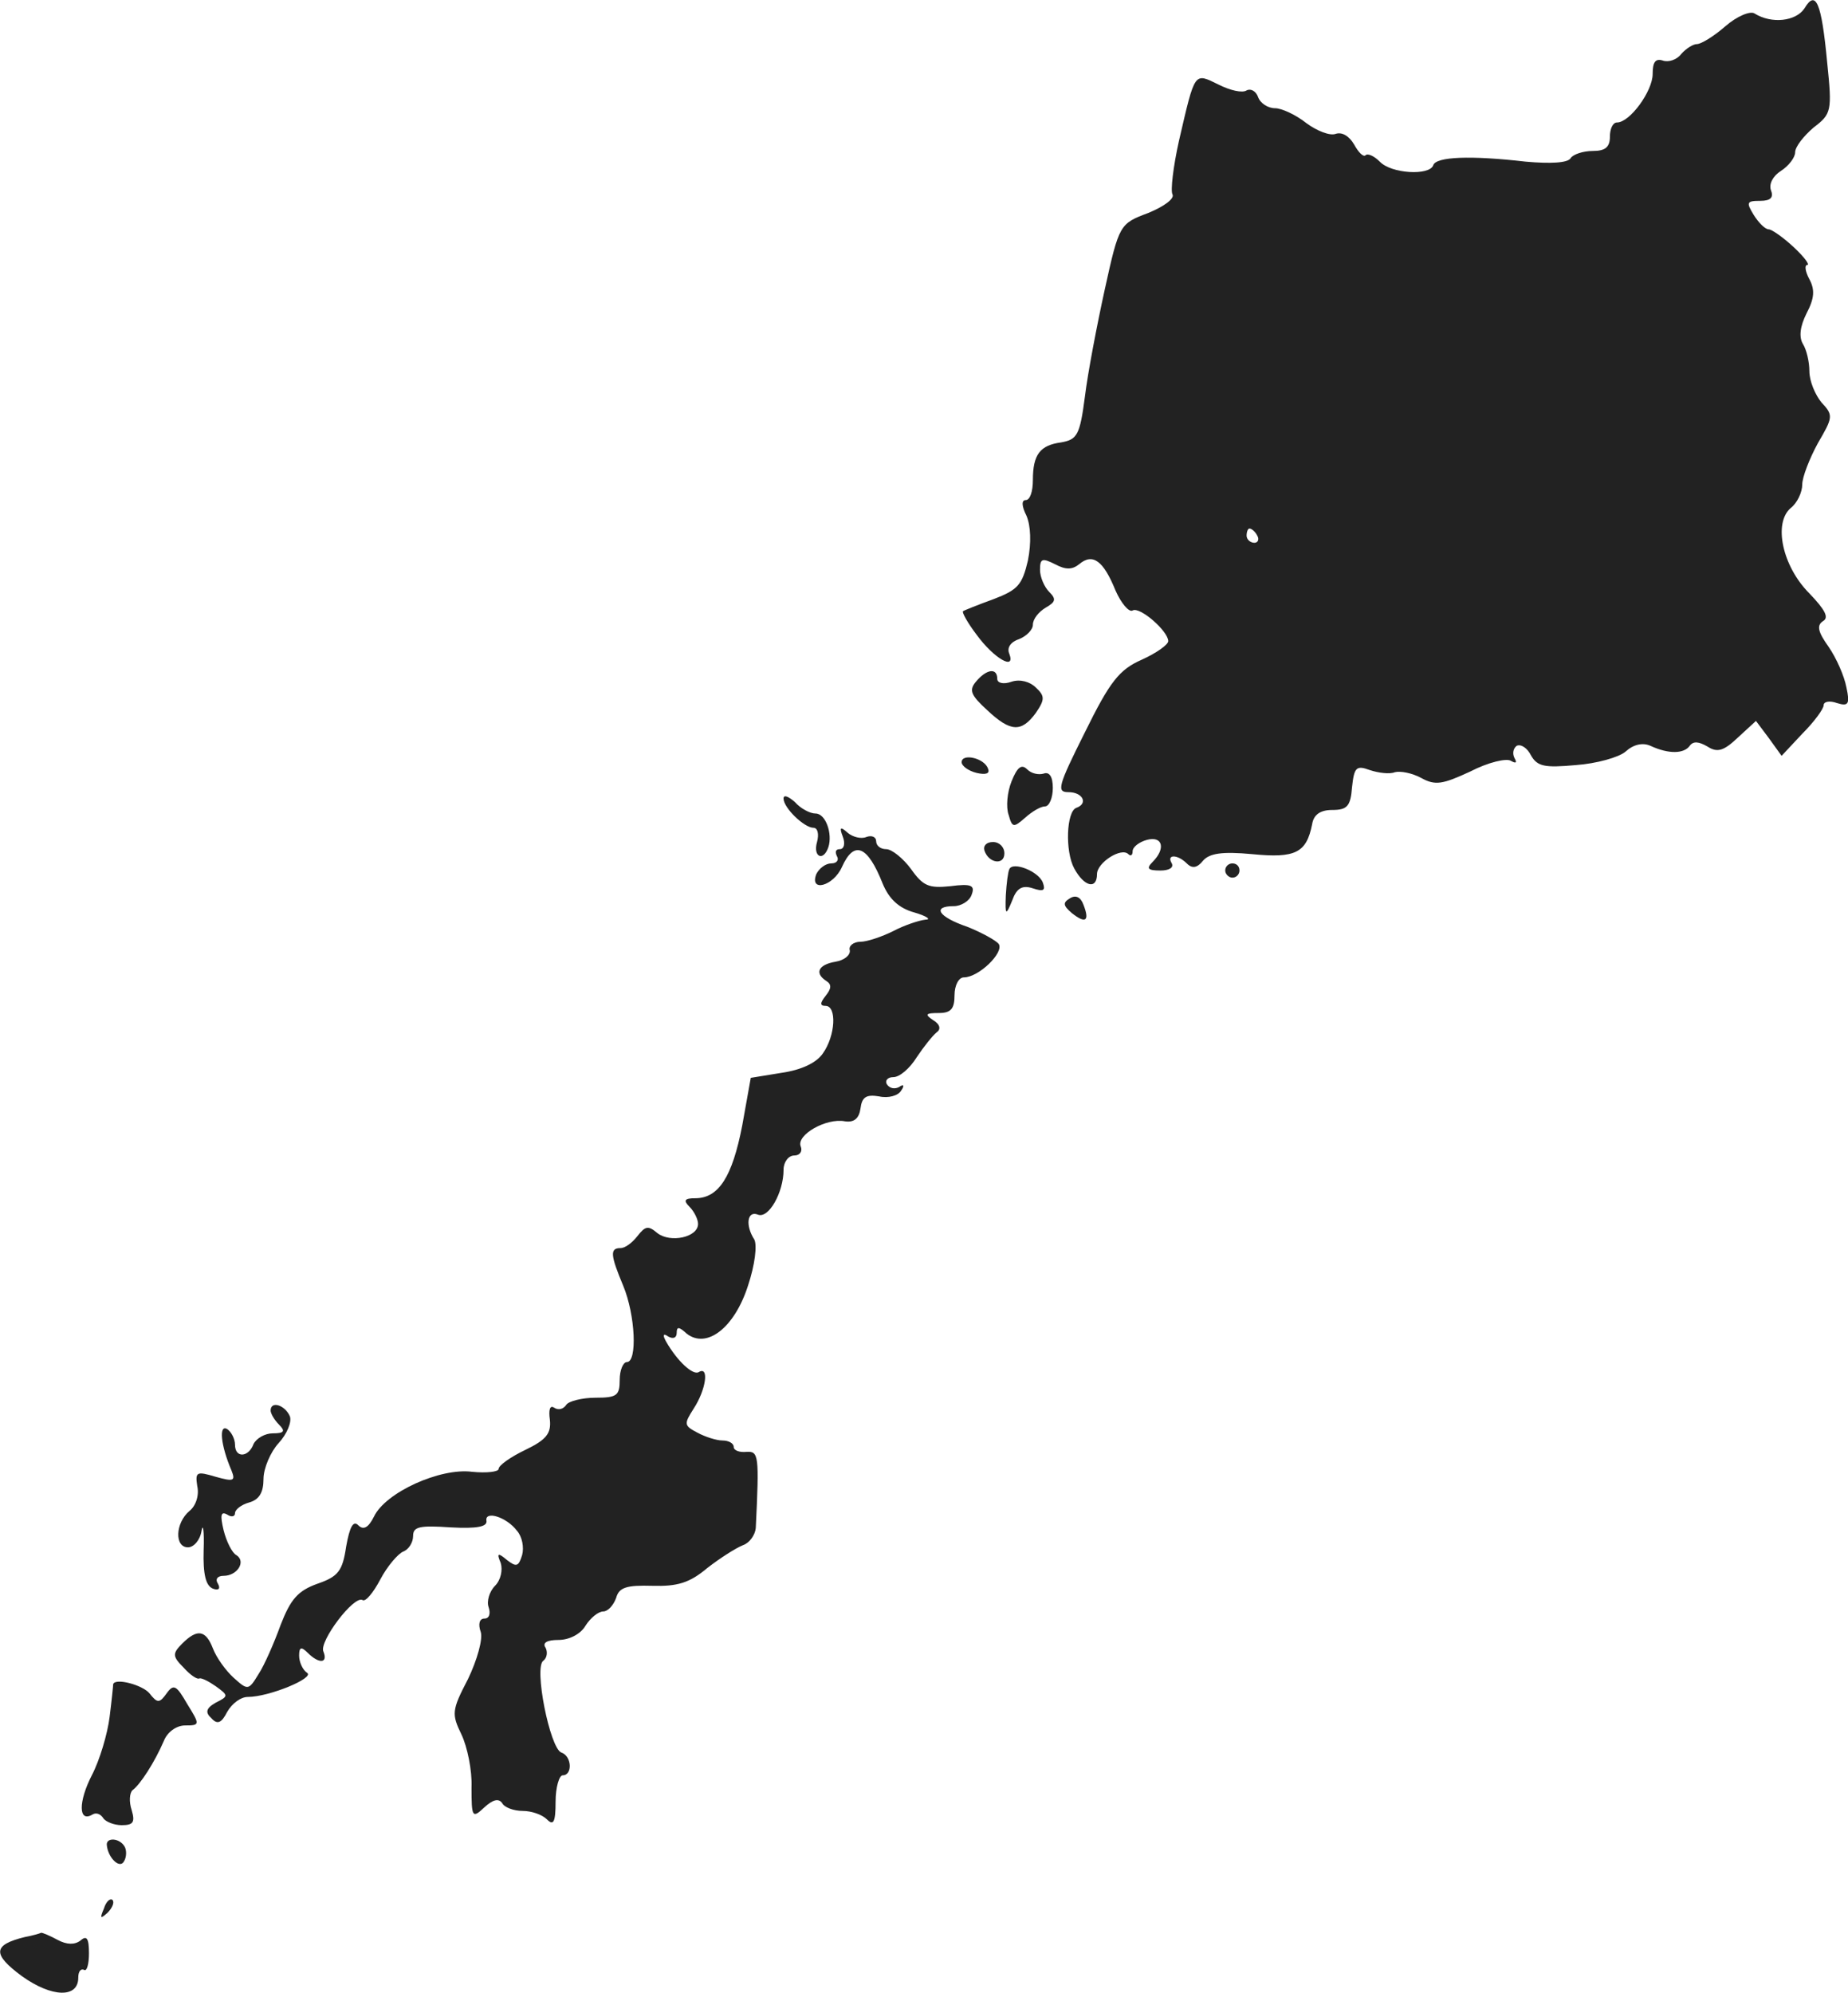 <?xml version="1.0" standalone="no"?>
<!DOCTYPE svg PUBLIC "-//W3C//DTD SVG 20010904//EN"
 "http://www.w3.org/TR/2001/REC-SVG-20010904/DTD/svg10.dtd">
<svg version="1.0" xmlns="http://www.w3.org/2000/svg"
 width="259.409pt" height="279.697pt" viewBox="0 0 259.409 279.697"
 preserveAspectRatio="xMidYMid meet">
<g transform="translate(-838.012,1123.191) scale(0.1,-0.1)"
fill="#222222" stroke="none">
<path d="M10913 11220 c-12 -18 -46 -22 -70 -7 -6 4 -25 -4 -41 -18 -16 -14
-34 -25 -40 -25 -5 0 -15 -6 -22 -14 -6 -8 -18 -12 -26 -9 -10 3 -14 -2 -14
-19 0 -24 -32 -68 -50 -68 -6 0 -10 -9 -10 -20 0 -15 -7 -20 -24 -20 -14 0
-28 -5 -31 -10 -4 -7 -29 -8 -63 -5 -78 9 -126 7 -130 -5 -5 -15 -59 -12 -75
5 -8 8 -17 12 -20 9 -3 -3 -10 4 -16 15 -7 12 -17 18 -26 15 -8 -3 -26 4 -41
15 -15 12 -35 21 -44 21 -10 0 -21 7 -24 16 -3 8 -10 12 -16 9 -6 -4 -23 0
-39 8 -35 17 -33 20 -56 -79 -8 -36 -12 -70 -9 -75 3 -6 -12 -17 -34 -26 -40
-15 -41 -16 -61 -107 -11 -50 -24 -118 -28 -151 -7 -54 -11 -60 -33 -64 -30
-4 -40 -17 -40 -53 0 -16 -4 -28 -10 -28 -6 0 -6 -8 1 -22 6 -14 7 -38 2 -63
-8 -34 -14 -41 -48 -54 -22 -8 -42 -16 -43 -17 -2 -1 6 -16 19 -33 24 -33 55
-51 46 -27 -4 9 2 17 14 21 10 4 19 13 19 20 0 8 8 18 18 24 14 8 15 12 5 22
-7 7 -13 21 -13 31 0 16 3 17 21 8 15 -8 24 -8 34 0 19 16 34 5 51 -37 8 -18
19 -31 24 -28 10 6 50 -29 50 -43 0 -5 -17 -17 -37 -26 -32 -14 -45 -31 -80
-102 -38 -76 -40 -84 -23 -84 20 0 28 -16 11 -22 -14 -5 -16 -61 -3 -85 14
-26 32 -30 32 -8 0 16 34 38 44 28 3 -3 6 -2 6 4 0 6 9 13 20 16 22 6 27 -12
8 -31 -9 -9 -7 -12 11 -12 12 0 19 4 16 10 -8 13 8 13 21 0 8 -8 15 -6 23 4 9
10 26 13 69 9 61 -6 76 2 84 42 2 13 11 20 28 20 21 0 26 5 28 32 3 28 6 31
25 24 12 -4 28 -6 35 -3 8 2 24 -1 37 -8 20 -11 30 -9 69 9 25 13 51 19 57 15
7 -4 9 -3 5 4 -3 6 -2 13 3 17 6 3 15 -3 20 -13 9 -16 19 -18 63 -14 29 2 61
11 70 19 11 10 24 13 35 8 26 -12 47 -11 55 0 5 7 13 6 25 -1 14 -9 23 -6 43
13 l25 23 18 -24 18 -25 29 31 c17 17 30 35 30 40 0 5 8 7 19 3 16 -5 18 -1
13 22 -3 16 -14 41 -25 57 -15 21 -17 30 -8 36 9 5 3 16 -19 39 -38 38 -51 99
-26 120 9 7 16 22 16 33 0 10 10 36 22 58 21 36 22 39 5 57 -9 11 -17 30 -17
44 0 13 -4 30 -9 38 -6 10 -4 25 5 43 11 21 12 33 4 48 -6 11 -7 20 -3 20 4 0
-4 11 -19 25 -15 14 -31 25 -35 25 -5 0 -14 9 -21 20 -11 18 -10 20 9 20 15 0
19 5 15 15 -3 9 3 20 14 27 11 7 20 19 20 26 0 8 12 23 26 35 25 19 26 23 19
91 -8 85 -16 103 -32 76z m-768 -740 c3 -5 1 -10 -4 -10 -6 0 -11 5 -11 10 0
6 2 10 4 10 3 0 8 -4 11 -10z"/>
<path d="M9750 10275 c-10 -12 -7 -19 16 -40 33 -31 48 -31 68 -4 13 19 13 24
0 36 -8 8 -22 12 -34 8 -11 -4 -20 -2 -20 4 0 16 -15 14 -30 -4z"/>
<path d="M9730 10162 c0 -5 9 -12 21 -15 13 -3 19 -1 16 6 -5 15 -37 22 -37 9z"/>
<path d="M9800 10135 c-6 -15 -8 -36 -4 -47 5 -18 7 -18 23 -4 10 9 22 16 28
16 6 0 11 12 11 26 0 16 -5 23 -13 20 -7 -2 -17 0 -23 6 -8 8 -14 3 -22 -17z"/>
<path d="M9480 10111 c0 -13 29 -41 42 -41 6 0 8 -9 5 -20 -6 -21 9 -28 16 -7
6 19 -4 47 -18 47 -8 0 -21 7 -29 16 -9 8 -16 11 -16 5z"/>
<path d="M9563 10058 c4 -10 2 -18 -4 -18 -6 0 -7 -4 -4 -10 3 -5 0 -10 -8
-10 -8 0 -17 -7 -21 -15 -10 -26 24 -17 36 10 17 38 36 30 57 -23 9 -22 23
-35 45 -41 17 -5 24 -10 15 -10 -9 -1 -30 -8 -45 -16 -16 -8 -37 -15 -46 -15
-10 0 -17 -6 -15 -12 1 -7 -8 -14 -20 -16 -24 -4 -30 -16 -13 -27 8 -5 7 -11
-1 -21 -8 -10 -8 -14 0 -14 16 0 14 -42 -4 -67 -9 -13 -30 -23 -58 -27 l-43
-7 -12 -67 c-14 -72 -33 -102 -66 -102 -15 0 -17 -3 -8 -12 7 -7 12 -18 12
-24 0 -19 -39 -27 -57 -13 -13 11 -17 10 -28 -4 -7 -9 -17 -17 -24 -17 -15 0
-14 -10 4 -53 17 -41 20 -107 5 -107 -5 0 -10 -11 -10 -25 0 -22 -4 -25 -34
-25 -19 0 -38 -5 -41 -10 -4 -6 -11 -8 -17 -4 -6 4 -8 -3 -6 -17 2 -19 -5 -28
-34 -42 -21 -10 -38 -22 -38 -27 0 -4 -17 -6 -37 -4 -45 6 -122 -29 -138 -63
-8 -16 -15 -19 -22 -12 -7 7 -12 -2 -17 -30 -5 -34 -11 -42 -40 -52 -28 -10
-38 -22 -52 -58 -9 -25 -23 -57 -31 -69 -14 -23 -15 -23 -35 -5 -11 10 -24 28
-29 41 -10 26 -22 28 -43 7 -14 -14 -14 -18 2 -34 9 -10 19 -17 22 -15 3 1 13
-4 23 -11 18 -13 18 -14 0 -23 -14 -8 -15 -14 -6 -22 8 -9 14 -7 22 9 7 12 19
21 29 21 30 0 95 27 83 34 -6 4 -11 15 -11 24 0 12 3 13 12 4 16 -16 29 -15
22 2 -6 14 43 79 55 72 4 -3 15 10 25 29 10 19 25 36 32 39 8 3 14 13 14 22 0
13 9 15 53 12 37 -2 51 1 50 9 -3 15 28 6 43 -14 7 -8 10 -23 7 -34 -5 -16 -8
-17 -21 -7 -13 11 -15 10 -9 -4 3 -10 0 -24 -8 -32 -8 -8 -12 -22 -9 -30 3 -9
1 -16 -6 -16 -7 0 -9 -8 -5 -19 3 -10 -5 -39 -18 -66 -23 -44 -23 -49 -9 -78
8 -17 15 -50 14 -74 0 -42 1 -44 18 -28 12 11 20 13 25 6 3 -6 16 -11 29 -11
12 0 27 -5 34 -12 9 -9 12 -4 12 25 0 20 5 37 10 37 14 0 13 27 -2 32 -16 6
-39 121 -25 129 5 4 6 12 3 18 -5 7 2 11 18 11 15 0 31 8 38 20 7 11 18 20 25
20 6 0 14 8 18 19 4 15 15 18 51 17 35 -1 52 4 77 25 18 14 40 28 50 32 9 3
17 14 18 24 5 103 4 108 -13 107 -10 -1 -18 2 -18 7 0 5 -7 9 -16 9 -8 0 -24
5 -35 11 -19 10 -19 12 -5 34 17 26 22 60 7 51 -8 -5 -30 15 -46 43 -5 9 -4
12 3 7 7 -4 12 -2 12 5 0 9 3 9 14 -1 28 -22 67 8 86 67 10 30 13 57 9 65 -13
20 -10 41 5 35 15 -6 36 31 36 63 0 11 7 20 15 20 8 0 12 6 9 13 -6 16 36 40
62 35 13 -2 20 4 22 18 2 16 8 20 26 17 13 -3 27 1 31 8 5 7 4 10 -3 5 -6 -3
-13 -2 -17 4 -3 5 1 10 9 10 9 0 23 12 33 28 10 15 22 30 28 35 6 4 5 11 -5
17 -12 8 -11 10 8 10 17 0 22 6 22 25 0 14 6 25 13 25 21 0 57 35 49 47 -4 5
-24 16 -44 24 -41 14 -50 29 -19 29 10 0 22 7 25 16 5 13 0 16 -30 12 -30 -3
-38 0 -55 24 -11 15 -27 28 -35 28 -8 0 -14 5 -14 11 0 6 -6 9 -14 6 -7 -3
-19 0 -26 6 -10 9 -12 8 -7 -5z"/>
<path d="M9762 10038 c6 -18 28 -21 28 -4 0 9 -7 16 -16 16 -9 0 -14 -5 -12
-12z"/>
<path d="M9797 10012 c-2 -4 -4 -20 -5 -37 -1 -28 0 -29 9 -7 6 17 14 22 29
17 15 -5 18 -3 14 8 -6 16 -42 30 -47 19z"/>
<path d="M10100 10010 c0 -5 5 -10 10 -10 6 0 10 5 10 10 0 6 -4 10 -10 10 -5
0 -10 -4 -10 -10z"/>
<path d="M9882 9971 c-10 -6 -10 -10 3 -21 19 -15 25 -11 16 12 -4 11 -11 14
-19 9z"/>
<path d="M8760 9252 c0 -4 5 -13 12 -20 9 -9 7 -12 -9 -12 -11 0 -23 -7 -27
-15 -7 -19 -26 -20 -26 -1 0 8 -5 18 -11 22 -12 7 -9 -23 6 -58 6 -15 3 -16
-22 -9 -27 8 -29 7 -26 -13 3 -13 -2 -28 -11 -35 -20 -17 -21 -51 -2 -51 8 0
17 10 19 23 2 12 4 0 3 -27 -1 -34 3 -50 13 -54 8 -3 11 0 7 7 -4 6 -1 11 8
11 19 0 32 20 18 29 -6 3 -14 19 -18 35 -5 21 -4 27 5 22 6 -4 11 -3 11 2 0 5
9 12 20 15 14 4 20 14 20 33 0 15 10 38 21 50 12 13 19 30 16 38 -7 16 -27 22
-27 8z"/>
<path d="M8539 8868 c0 -2 -2 -22 -5 -46 -3 -24 -14 -61 -25 -82 -19 -37 -19
-67 1 -55 5 3 11 1 15 -5 3 -5 15 -10 26 -10 16 0 19 4 14 21 -4 12 -3 24 1
28 11 8 31 39 44 69 5 13 18 22 30 22 21 0 21 1 3 30 -15 26 -19 29 -29 15
-10 -14 -13 -14 -24 0 -10 12 -48 22 -51 13z"/>
<path d="M8530 8643 c1 -18 18 -35 24 -24 4 6 4 16 1 21 -7 12 -25 13 -25 3z"/>
<path d="M8526 8553 c-6 -14 -5 -15 5 -6 7 7 10 15 7 18 -3 3 -9 -2 -12 -12z"/>
<path d="M8415 8513 c-45 -11 -46 -24 -4 -55 42 -30 79 -31 79 -2 0 8 3 13 8
11 4 -3 7 8 7 23 0 21 -3 26 -12 18 -8 -6 -19 -6 -32 1 -11 6 -21 10 -23 10
-2 -1 -12 -4 -23 -6z"/>
</g>
</svg>
